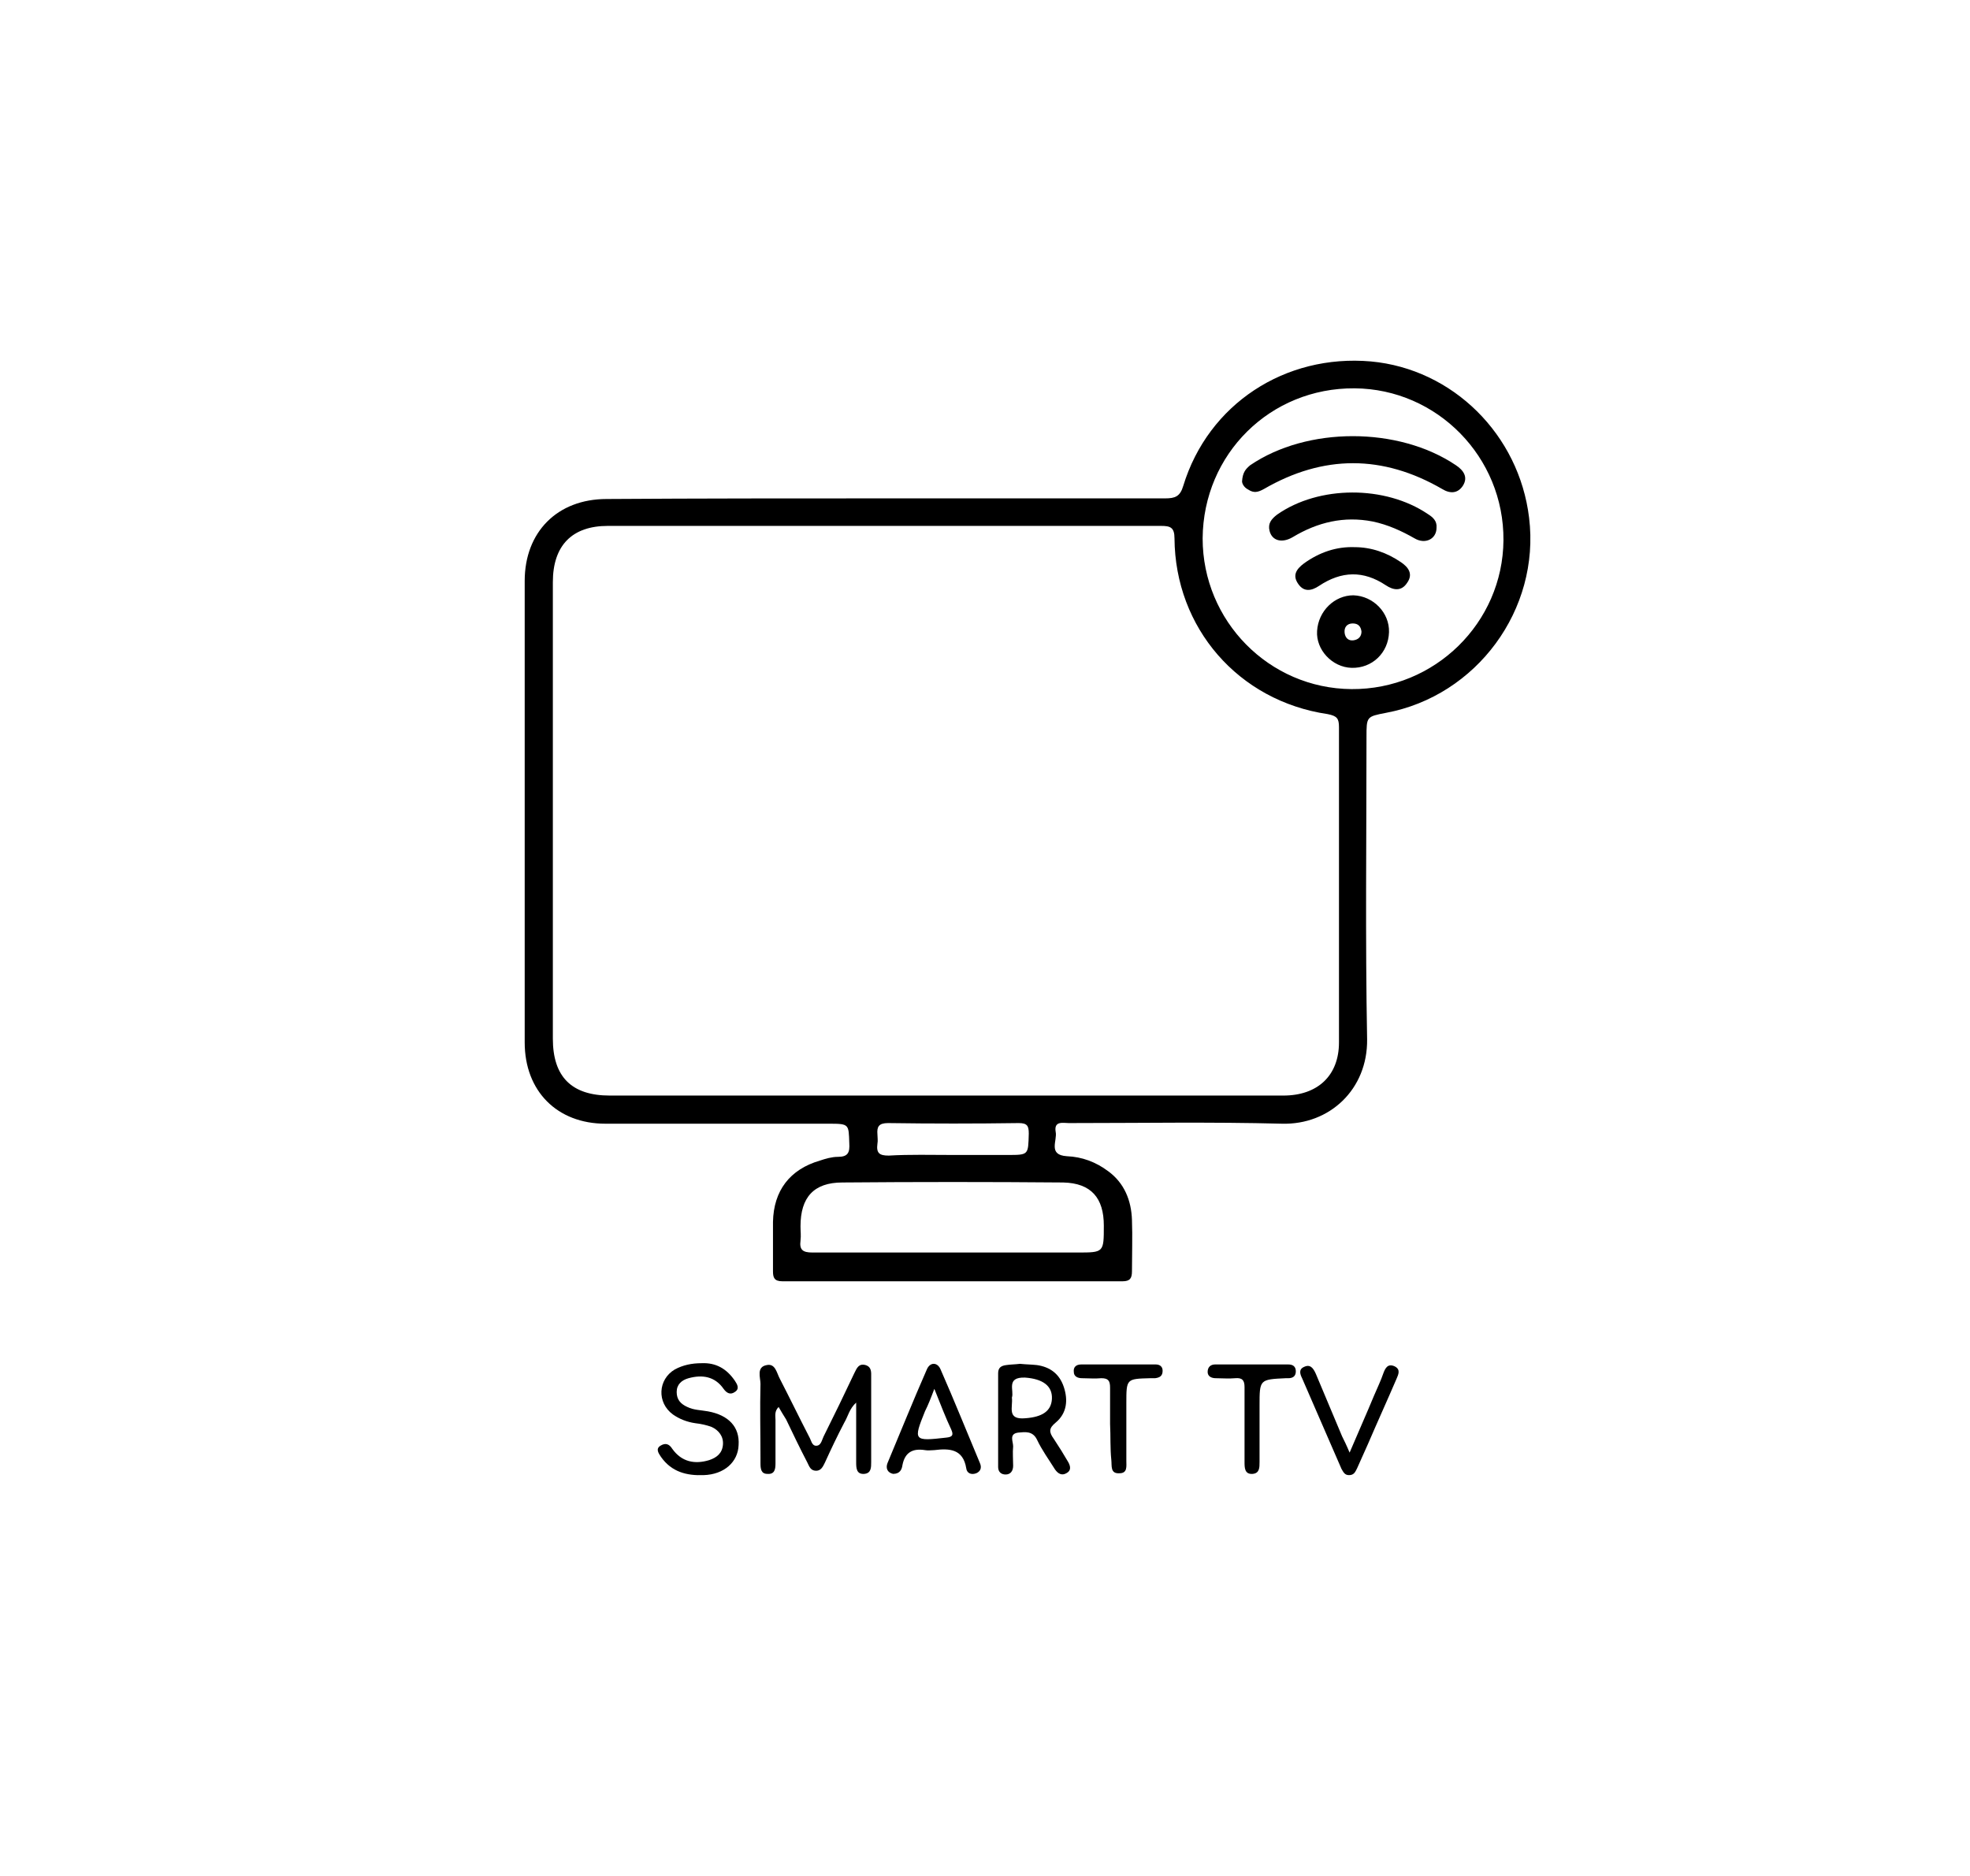 <?xml version="1.0" encoding="utf-8"?>
<!-- Generator: Adobe Illustrator 26.1.0, SVG Export Plug-In . SVG Version: 6.00 Build 0)  -->
<svg version="1.1" id="svg2816" xmlns:svg="http://www.w3.org/2000/svg"
	 xmlns="http://www.w3.org/2000/svg" xmlns:xlink="http://www.w3.org/1999/xlink" x="0px" y="0px" viewBox="0 0 315 300"
	 style="enable-background:new 0 0 315 300;" xml:space="preserve">
<g>
	<g>
		<path d="M124.5,225c-0.7,0.7-0.5,1.4-0.5,2.1c0,2.3,0,4.6,0,6.9c0,0.9-0.1,1.8-1.3,1.7c-1,0-1.1-0.8-1.1-1.7c0-0.3,0-0.6,0-0.8
			c0-4-0.1-7.9,0-11.9c0-1-0.7-2.7,1-3c1.4-0.3,1.6,1.3,2.1,2.2c1.6,3.1,3.1,6.2,4.7,9.3c0.3,0.5,0.4,1.4,1.1,1.4
			c0.8,0,0.9-0.9,1.2-1.5c1.7-3.4,3.3-6.7,4.9-10.1c0.4-0.8,0.7-1.6,1.8-1.3c1,0.3,0.9,1.2,0.9,1.9c0,4.5,0,9.1,0,13.6
			c0,0.9,0,1.8-1.1,1.9c-1.3,0.1-1.3-1-1.3-1.9c0-3.1,0-6.1,0-9.5c-1.1,1-1.3,2.2-1.9,3.2c-1.1,2.1-2.1,4.2-3.1,6.4
			c-0.3,0.6-0.6,1.3-1.4,1.3c-0.9,0-1.1-0.7-1.4-1.3c-1.2-2.3-2.3-4.6-3.4-6.9C125.2,226.2,124.9,225.7,124.5,225z"/>
		<path d="M163.1,218.1c0.9,0.1,1.8,0.1,2.7,0.2c2.1,0.3,3.6,1.4,4.3,3.5c0.7,2.1,0.5,4.2-1.3,5.7c-1.1,0.9-1.1,1.5-0.3,2.6
			c0.8,1.2,1.6,2.5,2.3,3.7c0.4,0.7,0.5,1.4-0.3,1.8c-0.7,0.4-1.3,0.1-1.8-0.6c-1-1.6-2.1-3.1-2.9-4.8c-0.7-1.4-1.9-1.2-3-1.1
			c-1.5,0.2-0.8,1.4-0.8,2.2c-0.1,1,0,2.1,0,3.1c0,0.8-0.4,1.4-1.2,1.4c-0.7,0-1.2-0.4-1.2-1.2c0-5,0-10,0-15c0-0.9,0.5-1.2,1.3-1.3
			C161.5,218.2,162.3,218.2,163.1,218.1C163.1,218.2,163.1,218.2,163.1,218.1z M161.8,223.5c0.2,1.5-0.9,3.6,2.2,3.3
			c2.6-0.2,4.1-1.1,4.2-3.1c0.1-2.1-1.5-3.2-4.3-3.4C160.8,220.2,162.2,222.4,161.8,223.5z"/>
		<path d="M112.2,218c2.3-0.1,4,0.9,5.3,2.8c0.4,0.6,0.8,1.3,0,1.8c-0.7,0.5-1.3,0.2-1.8-0.5c-1.4-2-3.4-2.3-5.6-1.7
			c-1.1,0.3-1.9,1-1.9,2.2c0,1.2,0.6,1.9,1.7,2.4c1,0.5,2.2,0.5,3.3,0.7c3.3,0.6,5.1,2.5,4.9,5.4c-0.1,2.7-2.3,4.7-5.6,4.8
			c-2.7,0.1-5.1-0.5-6.8-2.9c-0.4-0.6-0.9-1.3-0.1-1.8c0.8-0.5,1.4-0.3,1.9,0.5c1.5,2.1,3.6,2.5,5.9,1.8c1.2-0.4,2.1-1.1,2.2-2.5
			c0.1-1.3-0.7-2.3-1.8-2.8c-0.8-0.3-1.7-0.5-2.6-0.6c-1.4-0.2-2.6-0.7-3.6-1.4c-2.6-1.9-2.4-5.6,0.3-7.2
			C109.2,218.3,110.6,218,112.2,218z"/>
		<path d="M142.8,235.7c-0.9-0.2-1.2-0.9-0.9-1.7c2.1-5,4.1-10,6.3-15c0.5-1.2,1.7-1.2,2.2,0c2.2,5,4.2,10,6.3,15
			c0.3,0.7,0.1,1.3-0.6,1.6c-0.8,0.3-1.5,0-1.6-0.8c-0.5-3.1-2.7-3.2-5.1-2.9c-0.5,0-1,0.1-1.5,0c-1.9-0.3-3.2,0.3-3.6,2.4
			C144.2,235,143.9,235.7,142.8,235.7z M149.4,222.1c-0.6,1.6-1,2.6-1.5,3.6c-1.9,4.7-1.8,4.8,3.4,4.2c1-0.1,1.2-0.4,0.8-1.3
			C151.2,226.7,150.4,224.6,149.4,222.1z"/>
		<path d="M215.8,232.3c1.4-3.3,2.7-6.2,3.9-9.1c0.5-1.2,1.1-2.4,1.5-3.6c0.3-0.8,0.7-1.6,1.8-1.1c1,0.5,0.6,1.3,0.3,2
			c-1.5,3.5-3.1,7-4.6,10.5c-0.6,1.3-1.1,2.5-1.7,3.8c-0.3,0.6-0.5,1.1-1.3,1.1c-0.7,0-0.9-0.5-1.2-1c-2.1-4.8-4.2-9.7-6.3-14.5
			c-0.3-0.6-0.6-1.4,0.3-1.8c1-0.5,1.5,0.2,1.9,1.1c1.4,3.3,2.8,6.7,4.2,10C214.9,230.3,215.3,231.1,215.8,232.3z"/>
		<path d="M177.5,227.7c0-1.9,0-3.9,0-5.8c0-1.1-0.3-1.5-1.4-1.5c-1,0.1-2.1,0-3.1,0c-0.7,0-1.3-0.3-1.3-1c-0.1-0.8,0.4-1.2,1.2-1.2
			c4,0,7.9,0,11.9,0c0.6,0,1.1,0.3,1.1,1c0,0.8-0.4,1.1-1.2,1.2c-0.3,0-0.6,0-0.8,0c-3.8,0.1-3.8,0.1-3.8,4c0,3.1,0,6.1,0,9.2
			c0,0.9,0.2,2-1.1,2c-1.5,0.1-1.2-1.2-1.3-2.1C177.5,231.6,177.6,229.7,177.5,227.7C177.6,227.7,177.6,227.7,177.5,227.7z"/>
		<path d="M199,227.9c0-2,0-4,0-6.1c0-1.1-0.4-1.5-1.5-1.4c-1,0.1-2.1,0-3.1,0c-0.7,0-1.3-0.3-1.3-1c0-0.8,0.5-1.2,1.2-1.2
			c3.9,0,7.8,0,11.7,0c0.7,0,1.2,0.3,1.2,1.1c0,0.8-0.5,1.1-1.2,1.1c-0.1,0-0.3,0-0.4,0c-4.2,0.2-4.2,0.2-4.2,4.4c0,3,0,6,0,9
			c0,0.9,0,1.8-1.1,1.9c-1.3,0.1-1.3-1-1.3-1.9C199,231.8,199,229.9,199,227.9C199,227.9,199,227.9,199,227.9z"/>
	</g>
	<g>
		<path d="M141.6,79.7c14.9,0,29.8,0,44.7,0c1.6,0,2.4-0.3,2.9-2c4-13.1,16.3-21.1,30-19.9c13.1,1.2,23.7,11.7,25.3,25
			c1.8,14.7-8.4,28.5-22.9,31.2c-3.1,0.6-3.1,0.6-3.1,3.9c0,16.1-0.2,32.2,0.1,48.3c0.1,8-6,13.7-13.6,13.5
			c-11.4-0.3-22.7-0.1-34.1-0.1c-0.9,0-2.4-0.4-2.1,1.4c0.3,1.4-1.3,3.7,1.8,3.9c2.4,0.1,4.6,0.9,6.6,2.4c2.6,1.9,3.7,4.7,3.8,7.8
			c0.1,2.7,0,5.4,0,8.2c0,1.1-0.3,1.6-1.5,1.6c-18.1,0-36.2,0-54.4,0c-1.3,0-1.5-0.6-1.5-1.6c0-2.6,0-5.3,0-7.9
			c0.1-5,2.7-8.4,7.5-9.8c0.9-0.3,1.9-0.6,2.9-0.6c1.6,0,1.9-0.7,1.8-2.2c-0.1-3,0-3.1-3.2-3.1c-11.9,0-23.8,0-35.8,0
			c-7.7,0-12.9-5.2-12.9-13c0-24.6,0-49.2,0-73.8c0-7.8,5.2-13.1,13.1-13.1C112,79.7,126.8,79.7,141.6,79.7
			C141.6,79.7,141.6,79.7,141.6,79.7z M151.3,175.2c18,0,36,0,53.9,0c5.5,0,8.9-3.2,8.9-8.5c0-16.8,0-33.6,0-50.4
			c0-1.4-0.3-1.8-1.8-2.1c-14.3-2.1-24.4-13.8-24.5-28.1c0-1.8-0.7-2-2.2-2c-29.5,0-59,0-88.4,0c-5.7,0-8.8,3.1-8.8,9
			c0,24.3,0,48.6,0,73c0,6.1,3,9.1,9.1,9.1C115.5,175.2,133.4,175.2,151.3,175.2z M192.3,86.1c0,13.2,10.6,24,23.8,24.1
			c13.3,0.1,24.2-10.6,24.3-23.8c0.1-13.3-10.6-24.2-23.8-24.3C203.1,62,192.4,72.6,192.3,86.1z M152.5,200.3
			C152.5,200.3,152.5,200.4,152.5,200.3c6.6,0,13.2,0,19.8,0c4.2,0,4.2,0,4.2-4.3c0-4.4-2-6.8-6.5-6.9c-11.8-0.1-23.5-0.1-35.3,0
			c-4.6,0-6.7,2.4-6.7,7c0,0.8,0.1,1.5,0,2.3c-0.2,1.5,0.4,1.9,1.9,1.9C137.5,200.3,145,200.3,152.5,200.3z M152.3,184.7
			c2.9,0,5.8,0,8.8,0c3.4,0,3.3,0,3.4-3.4c0-1.2-0.2-1.7-1.6-1.7c-7,0.1-13.9,0.1-20.9,0c-1.5,0-1.8,0.6-1.7,1.8c0,0.5,0.1,1,0,1.5
			c-0.2,1.5,0.3,1.9,1.8,1.9C145.5,184.6,148.9,184.7,152.3,184.7z"/>
		<path d="M198.6,77c0.1-1.5,0.6-2,1.3-2.6c9.1-6.2,23.7-6.2,32.9,0c1.2,0.8,2,1.9,1.1,3.3c-0.8,1.2-2,1.3-3.3,0.5
			c-9.5-5.5-19-5.5-28.5,0c-0.9,0.5-1.6,0.7-2.5,0.1C198.8,77.9,198.6,77.2,198.6,77z"/>
		<path d="M229.7,84.4c0,1.8-1.8,2.7-3.5,1.7c-2.1-1.2-4.3-2.2-6.7-2.7c-4.6-0.9-8.8,0.1-12.8,2.5c-1.7,1-3.3,0.6-3.7-1
			c-0.3-1.2,0.3-1.9,1.2-2.6c6.7-4.7,17.3-4.7,24.1-0.1C229.1,82.7,229.8,83.3,229.7,84.4z"/>
		<path d="M216.1,106.8c-3.1-0.1-5.7-2.9-5.5-5.9c0.2-3.2,2.8-5.7,5.8-5.7c3.2,0.1,5.8,2.8,5.7,5.9
			C222,104.4,219.4,106.9,216.1,106.8z M217.7,101c-0.1-0.8-0.5-1.3-1.4-1.3c-0.9,0-1.4,0.6-1.3,1.5c0.1,0.8,0.6,1.3,1.4,1.2
			C217.2,102.3,217.7,101.8,217.7,101z"/>
		<path d="M216.6,87.5c2.7,0,5.2,0.9,7.4,2.4c1.2,0.8,2,1.9,1,3.3c-0.9,1.4-2.2,1.2-3.4,0.4c-3.6-2.4-7.1-2.3-10.7,0.1
			c-1.2,0.8-2.4,1-3.3-0.3c-1-1.4-0.3-2.4,0.9-3.3C211,88.3,213.7,87.4,216.6,87.5z"/>
	</g>
</g>
</svg>
